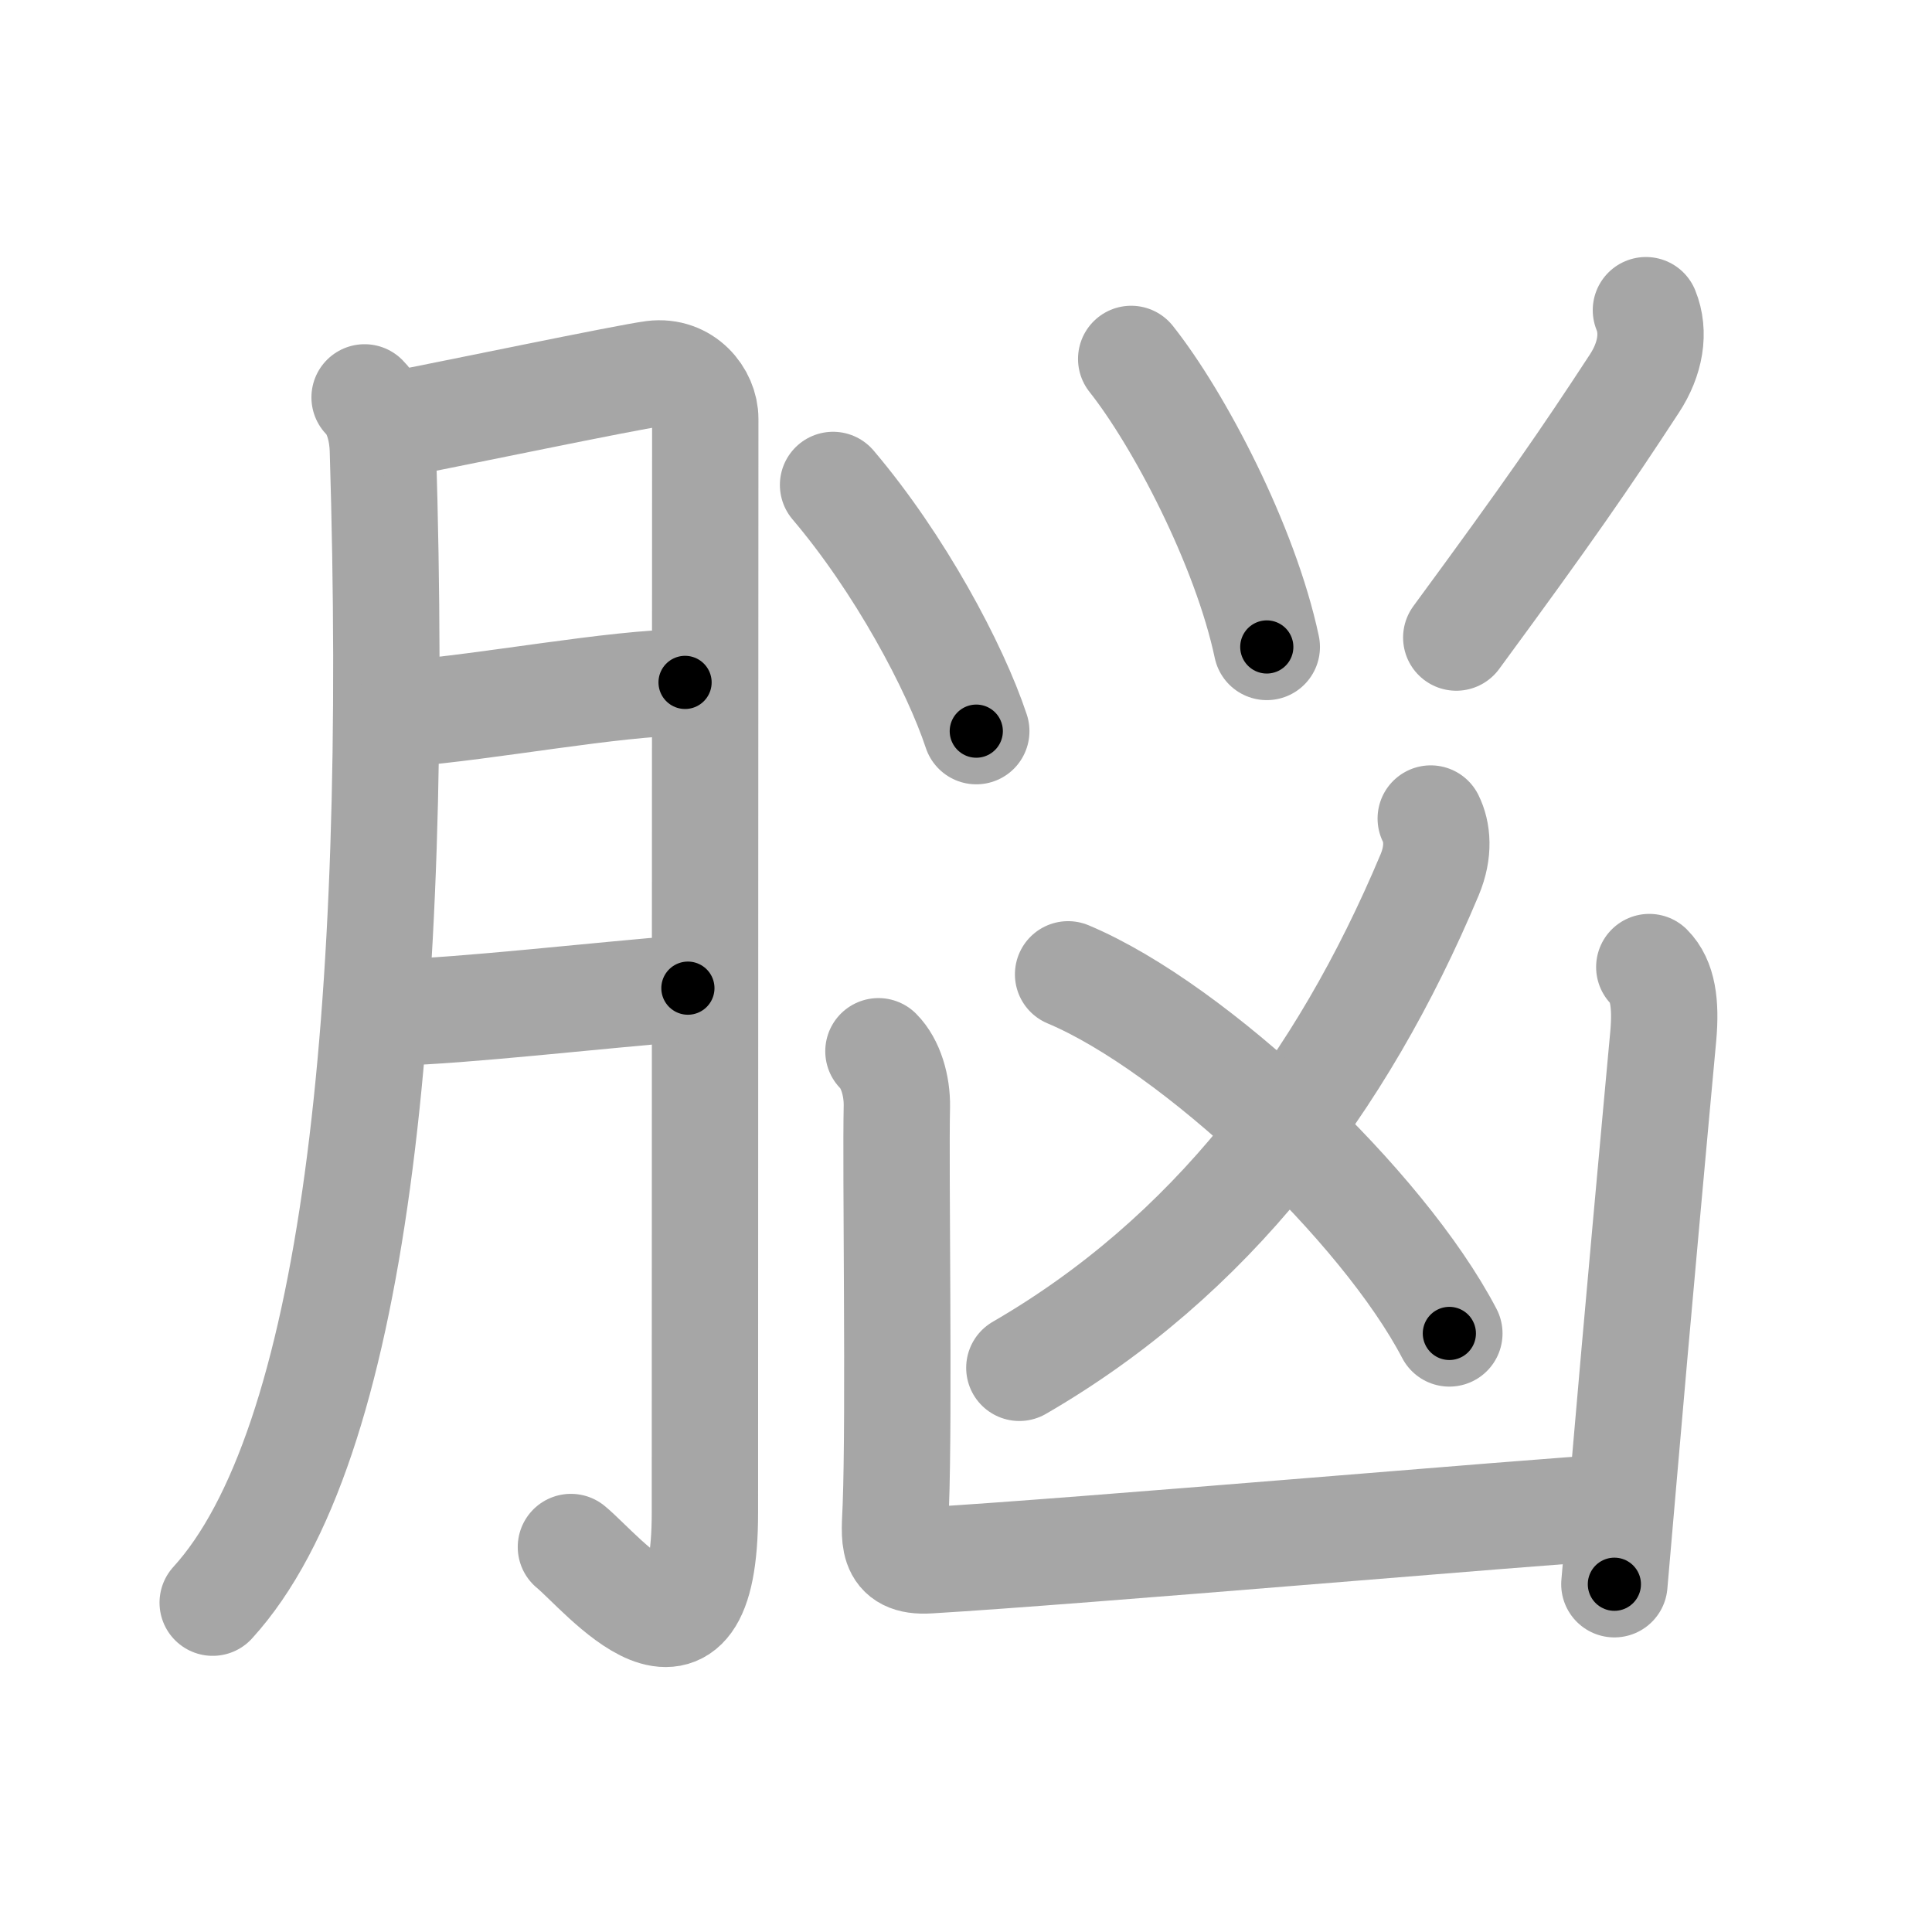 <svg xmlns="http://www.w3.org/2000/svg" viewBox="0 0 109 109" id="8133"><g fill="none" stroke="#a6a6a6" stroke-width="6" stroke-linecap="round" stroke-linejoin="round"><g><g><path d="M20.57,22.42c0.76,0.76,1,2.03,1.03,2.92c0.98,32.04-1.61,56.32-9.6,65.08" /><path d="M22.38,23.94c2.99-0.57,12.94-2.65,14.47-2.85c1.78-0.22,2.94,1.24,2.94,2.54c0,3.07-0.02,44.25-0.02,61.71c0,10.68-5.8,3.38-7.56,1.94" /><path d="M22.88,40.25c4.53-0.34,11.8-1.73,15.77-1.75" /><path d="M22.33,57.12c3.72-0.08,11.43-0.97,16.48-1.37" /></g><g p4:phon="つ+凶" xmlns:p4="http://kanjivg.tagaini.net"><g><path d="M47,27.36c3.76,4.43,6.88,10.27,8.08,13.89" /><path d="M63.82,20.25c2.68,3.38,6.43,10.5,7.65,16.25" /><path d="M92.86,17.5c0.51,1.25,0.26,2.75-0.65,4.14c-2.81,4.3-4.84,7.24-10.05,14.33" /></g><g><g><g><path d="M80.72,46.18c0.37,0.75,0.49,1.85-0.06,3.17c-4.99,11.89-12.41,21.6-23.15,27.82" /></g><path d="M60.26,54.97c7.18,3.02,17.76,13.08,21.51,20.26" /></g><g><path d="M49.56,59.31c0.69,0.69,1.06,1.94,1.04,3.12c-0.08,3.44,0.14,17.3-0.06,22.56c-0.06,1.74-0.36,3.18,1.86,3.04c8.43-0.5,33.96-2.72,38.78-3" /><path d="M93.05,54.56c0.76,0.76,0.95,2.06,0.79,3.87c-0.34,3.67-1.5,16.3-2.25,25.06c-0.21,2.45-0.39,4.52-0.51,5.89" /></g></g></g></g></g><g fill="none" stroke="#000" stroke-width="3" stroke-linecap="round" stroke-linejoin="round"><path d="M20.57,22.42c0.76,0.76,1,2.03,1.03,2.92c0.98,32.04-1.61,56.32-9.6,65.08" stroke-dasharray="70.007" stroke-dashoffset="70.007"><animate attributeName="stroke-dashoffset" values="70.007;70.007;0" dur="0.526s" fill="freeze" begin="0s;8133.click" /></path><path d="M22.38,23.94c2.99-0.57,12.94-2.65,14.47-2.85c1.78-0.22,2.94,1.24,2.94,2.54c0,3.07-0.02,44.25-0.02,61.71c0,10.68-5.8,3.38-7.56,1.94" stroke-dasharray="94.197" stroke-dashoffset="94.197"><animate attributeName="stroke-dashoffset" values="94.197" fill="freeze" begin="8133.click" /><animate attributeName="stroke-dashoffset" values="94.197;94.197;0" keyTimes="0;0.426;1" dur="1.234s" fill="freeze" begin="0s;8133.click" /></path><path d="M22.88,40.25c4.53-0.34,11.8-1.73,15.77-1.75" stroke-dasharray="15.875" stroke-dashoffset="15.875"><animate attributeName="stroke-dashoffset" values="15.875" fill="freeze" begin="8133.click" /><animate attributeName="stroke-dashoffset" values="15.875;15.875;0" keyTimes="0;0.886;1" dur="1.393s" fill="freeze" begin="0s;8133.click" /></path><path d="M22.33,57.12c3.72-0.08,11.43-0.97,16.48-1.37" stroke-dasharray="16.54" stroke-dashoffset="16.54"><animate attributeName="stroke-dashoffset" values="16.54" fill="freeze" begin="8133.click" /><animate attributeName="stroke-dashoffset" values="16.54;16.54;0" keyTimes="0;0.894;1" dur="1.558s" fill="freeze" begin="0s;8133.click" /></path><path d="M47,27.36c3.76,4.43,6.88,10.27,8.08,13.89" stroke-dasharray="16.151" stroke-dashoffset="16.151"><animate attributeName="stroke-dashoffset" values="16.151" fill="freeze" begin="8133.click" /><animate attributeName="stroke-dashoffset" values="16.151;16.151;0" keyTimes="0;0.906;1" dur="1.72s" fill="freeze" begin="0s;8133.click" /></path><path d="M63.82,20.25c2.68,3.38,6.43,10.5,7.65,16.25" stroke-dasharray="18.084" stroke-dashoffset="18.084"><animate attributeName="stroke-dashoffset" values="18.084" fill="freeze" begin="8133.click" /><animate attributeName="stroke-dashoffset" values="18.084;18.084;0" keyTimes="0;0.905;1" dur="1.901s" fill="freeze" begin="0s;8133.click" /></path><path d="M92.86,17.5c0.51,1.25,0.26,2.75-0.65,4.14c-2.81,4.3-4.84,7.24-10.05,14.33" stroke-dasharray="21.867" stroke-dashoffset="21.867"><animate attributeName="stroke-dashoffset" values="21.867" fill="freeze" begin="8133.click" /><animate attributeName="stroke-dashoffset" values="21.867;21.867;0" keyTimes="0;0.897;1" dur="2.12s" fill="freeze" begin="0s;8133.click" /></path><path d="M80.72,46.18c0.37,0.75,0.49,1.85-0.06,3.17c-4.99,11.89-12.41,21.6-23.15,27.82" stroke-dasharray="40.126" stroke-dashoffset="40.126"><animate attributeName="stroke-dashoffset" values="40.126" fill="freeze" begin="8133.click" /><animate attributeName="stroke-dashoffset" values="40.126;40.126;0" keyTimes="0;0.841;1" dur="2.521s" fill="freeze" begin="0s;8133.click" /></path><path d="M60.26,54.97c7.18,3.02,17.76,13.08,21.51,20.26" stroke-dasharray="29.955" stroke-dashoffset="29.955"><animate attributeName="stroke-dashoffset" values="29.955" fill="freeze" begin="8133.click" /><animate attributeName="stroke-dashoffset" values="29.955;29.955;0" keyTimes="0;0.894;1" dur="2.821s" fill="freeze" begin="0s;8133.click" /></path><path d="M49.56,59.31c0.69,0.69,1.06,1.94,1.04,3.12c-0.08,3.44,0.14,17.3-0.06,22.56c-0.06,1.74-0.36,3.18,1.86,3.04c8.43-0.5,33.96-2.72,38.78-3" stroke-dasharray="69.197" stroke-dashoffset="69.197"><animate attributeName="stroke-dashoffset" values="69.197" fill="freeze" begin="8133.click" /><animate attributeName="stroke-dashoffset" values="69.197;69.197;0" keyTimes="0;0.844;1" dur="3.341s" fill="freeze" begin="0s;8133.click" /></path><path d="M93.05,54.56c0.76,0.76,0.95,2.06,0.79,3.87c-0.34,3.67-1.5,16.3-2.25,25.06c-0.21,2.45-0.39,4.52-0.51,5.89" stroke-dasharray="35.146" stroke-dashoffset="35.146"><animate attributeName="stroke-dashoffset" values="35.146" fill="freeze" begin="8133.click" /><animate attributeName="stroke-dashoffset" values="35.146;35.146;0" keyTimes="0;0.905;1" dur="3.692s" fill="freeze" begin="0s;8133.click" /></path></g></svg>
